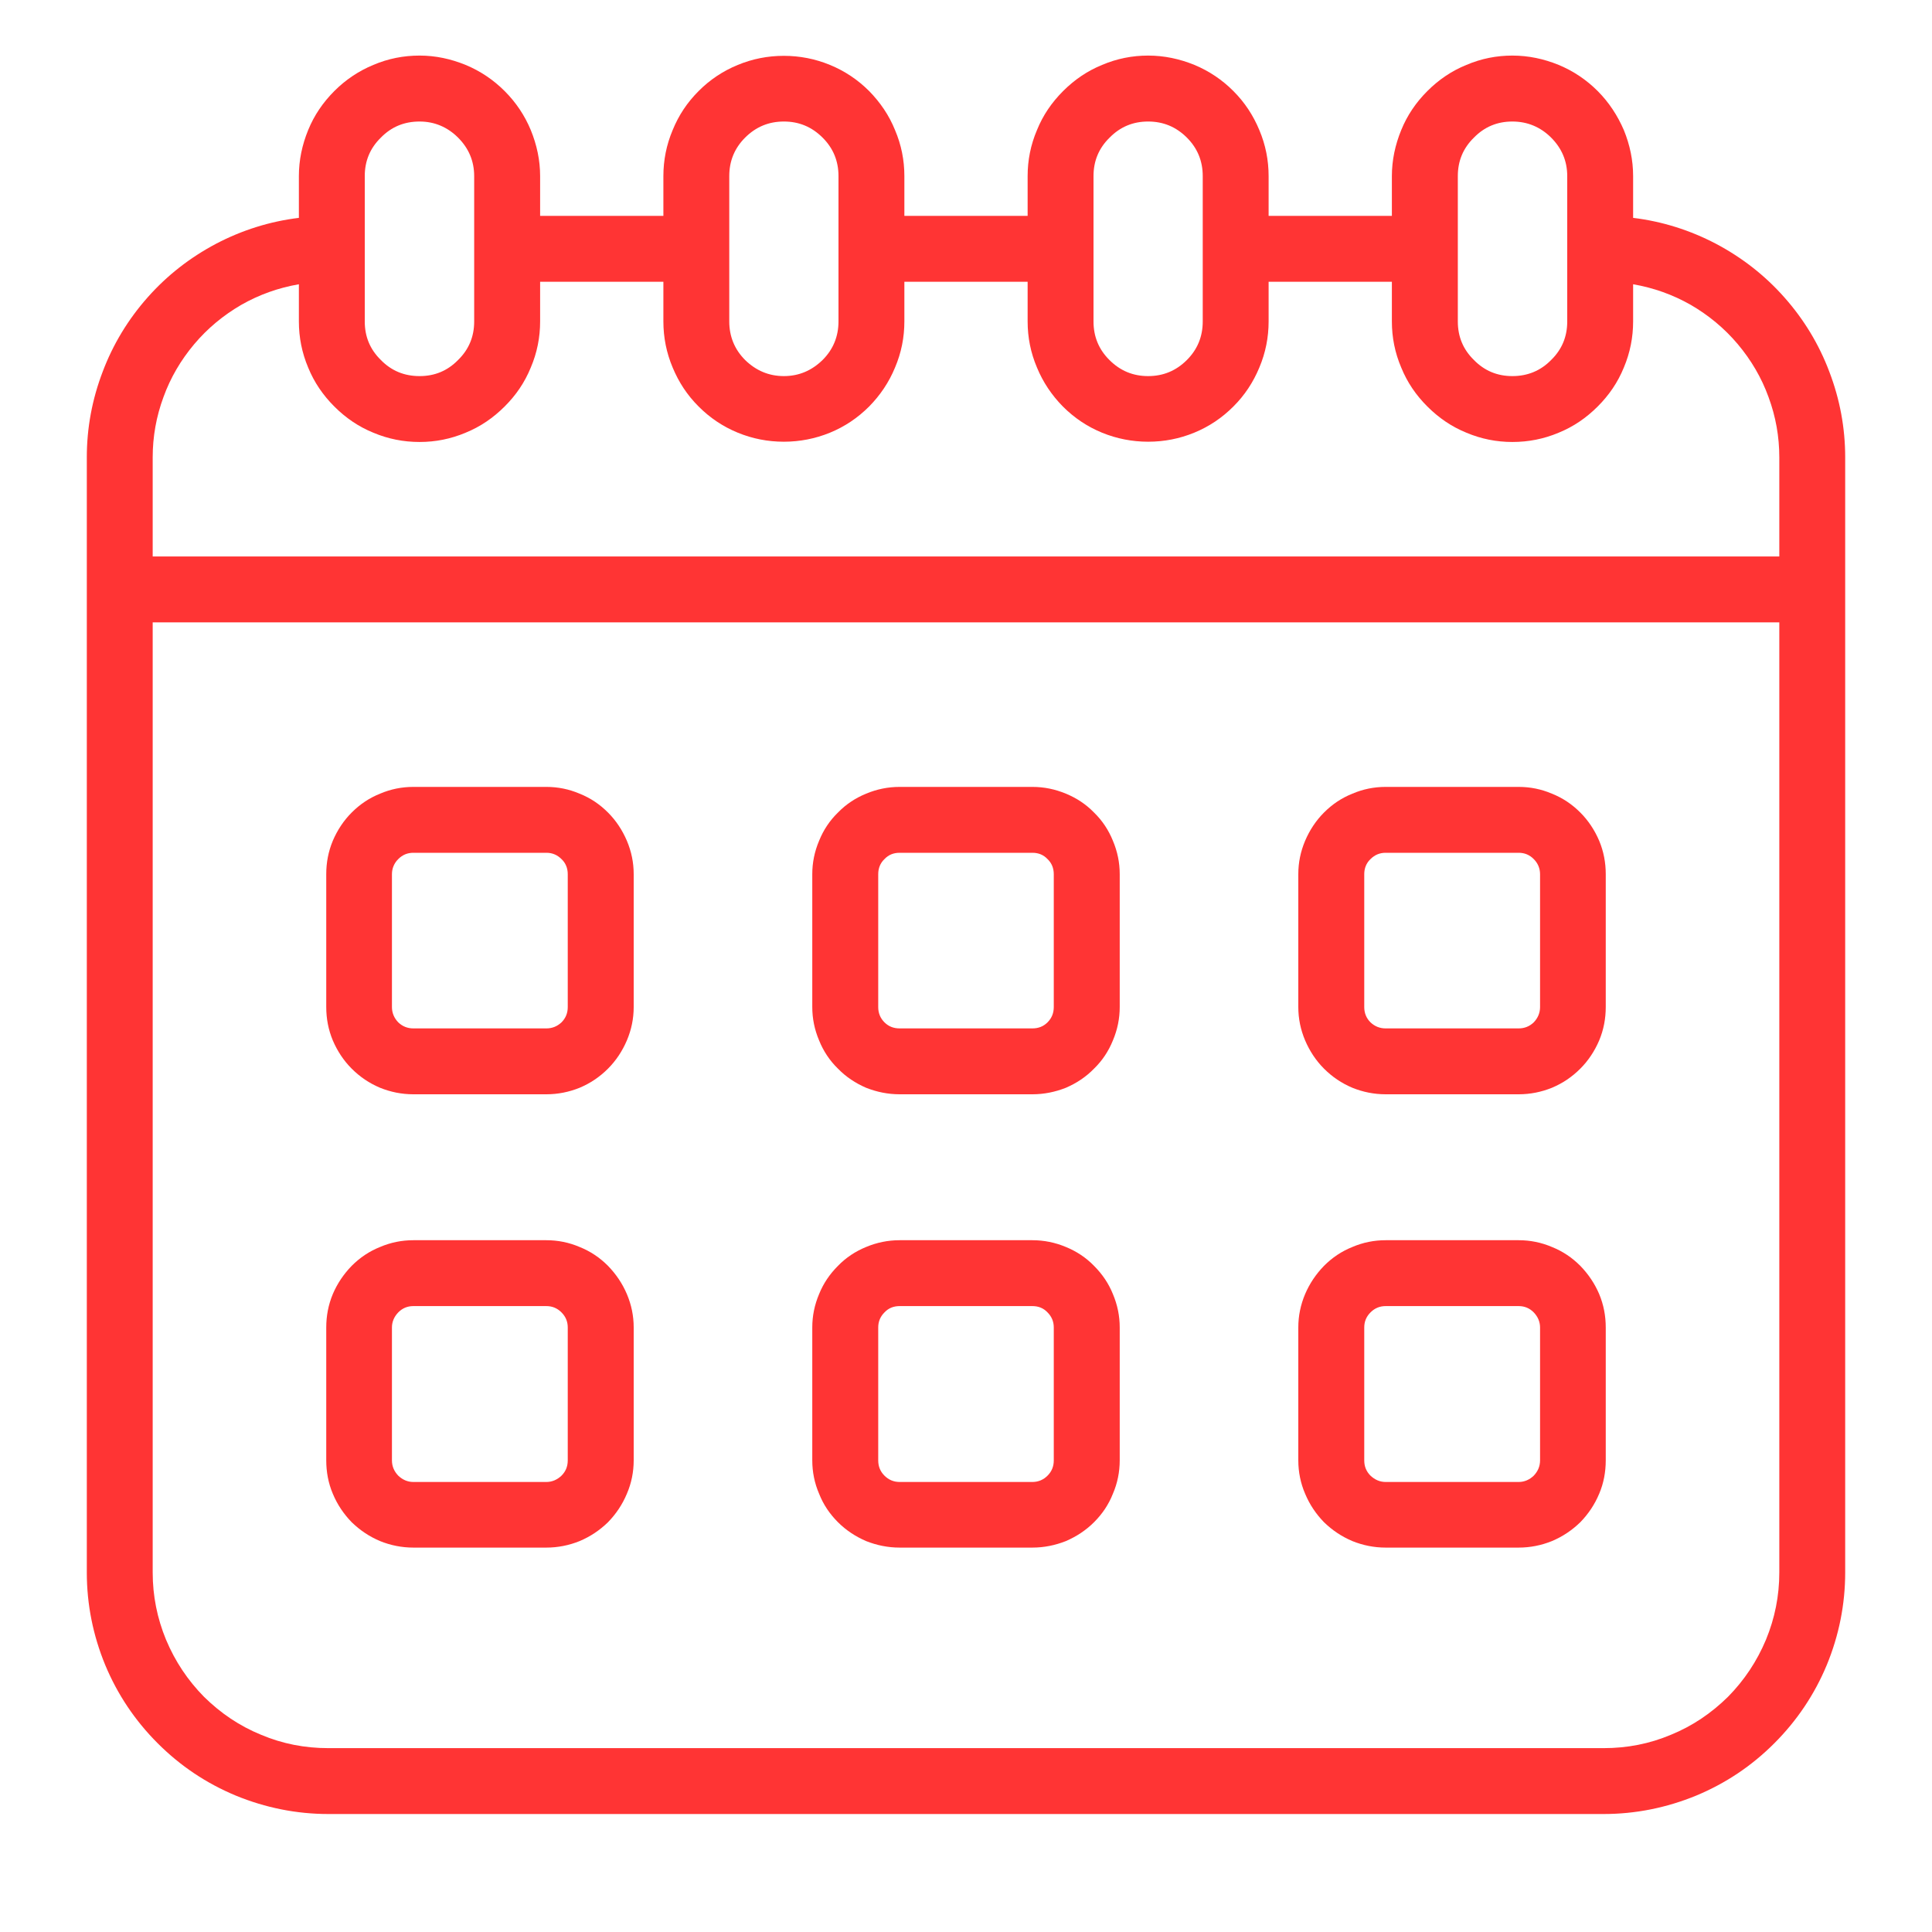<svg xmlns="http://www.w3.org/2000/svg" xmlns:xlink="http://www.w3.org/1999/xlink" width="40" zoomAndPan="magnify" viewBox="0 0 30 30" height="40" preserveAspectRatio="xMidYMid meet" version="1.0"><path fill="#ff3434" d="M 25.359 3.383 L 25.359 2.734 C 25.359 2.488 25.309 2.25 25.215 2.02 C 25.117 1.793 24.984 1.59 24.809 1.414 C 24.633 1.238 24.43 1.102 24.203 1.008 C 23.973 0.914 23.734 0.863 23.484 0.863 C 23.238 0.863 23 0.91 22.77 1.008 C 22.539 1.102 22.34 1.238 22.164 1.414 C 21.988 1.59 21.852 1.789 21.758 2.02 C 21.664 2.25 21.613 2.488 21.613 2.734 L 21.613 3.352 L 19.699 3.352 L 19.699 2.734 C 19.699 2.488 19.652 2.25 19.555 2.02 C 19.461 1.793 19.328 1.59 19.152 1.414 C 18.977 1.238 18.773 1.102 18.547 1.008 C 18.316 0.914 18.078 0.863 17.828 0.863 C 17.582 0.863 17.344 0.91 17.113 1.008 C 16.883 1.102 16.684 1.238 16.508 1.414 C 16.332 1.59 16.195 1.789 16.102 2.02 C 16.004 2.25 15.957 2.488 15.957 2.734 L 15.957 3.352 L 14.043 3.352 L 14.043 2.734 C 14.043 2.488 13.996 2.25 13.898 2.02 C 13.805 1.789 13.668 1.59 13.496 1.414 C 13.32 1.238 13.117 1.102 12.887 1.008 C 12.66 0.914 12.418 0.867 12.172 0.867 C 11.922 0.867 11.684 0.914 11.457 1.008 C 11.227 1.102 11.023 1.238 10.848 1.414 C 10.672 1.59 10.539 1.789 10.445 2.02 C 10.348 2.25 10.301 2.488 10.301 2.734 L 10.301 3.352 L 8.387 3.352 L 8.387 2.734 C 8.387 2.488 8.336 2.25 8.242 2.02 C 8.148 1.793 8.012 1.59 7.836 1.414 C 7.66 1.238 7.457 1.102 7.23 1.008 C 7 0.914 6.762 0.863 6.516 0.863 C 6.266 0.863 6.027 0.91 5.797 1.008 C 5.57 1.102 5.367 1.238 5.191 1.414 C 5.016 1.59 4.879 1.789 4.785 2.02 C 4.691 2.25 4.641 2.488 4.641 2.734 L 4.641 3.383 C 4.188 3.438 3.758 3.574 3.355 3.785 C 2.949 4 2.594 4.277 2.293 4.617 C 1.988 4.961 1.754 5.348 1.594 5.773 C 1.43 6.203 1.348 6.645 1.348 7.102 L 1.348 24.418 C 1.348 24.914 1.445 25.395 1.633 25.852 C 1.824 26.312 2.098 26.719 2.449 27.07 C 2.801 27.422 3.203 27.691 3.664 27.883 C 4.121 28.07 4.602 28.168 5.098 28.168 L 24.902 28.168 C 25.398 28.168 25.879 28.07 26.336 27.883 C 26.797 27.691 27.199 27.422 27.551 27.07 C 27.902 26.719 28.176 26.312 28.367 25.852 C 28.555 25.395 28.652 24.914 28.652 24.418 L 28.652 7.102 C 28.652 6.645 28.57 6.203 28.406 5.773 C 28.246 5.348 28.012 4.961 27.707 4.617 C 27.406 4.277 27.051 4 26.645 3.785 C 26.242 3.574 25.812 3.438 25.359 3.383 Z M 22.637 2.734 C 22.637 2.5 22.719 2.301 22.887 2.137 C 23.051 1.969 23.25 1.887 23.484 1.887 C 23.719 1.887 23.922 1.973 24.086 2.137 C 24.25 2.301 24.336 2.5 24.336 2.734 L 24.336 4.992 C 24.336 5.227 24.254 5.426 24.086 5.59 C 23.922 5.758 23.719 5.84 23.484 5.84 C 23.25 5.84 23.051 5.758 22.887 5.59 C 22.719 5.426 22.637 5.227 22.637 4.992 Z M 16.98 2.734 C 16.98 2.5 17.062 2.301 17.23 2.137 C 17.395 1.969 17.594 1.887 17.828 1.887 C 18.062 1.887 18.262 1.969 18.43 2.137 C 18.594 2.301 18.676 2.5 18.676 2.734 L 18.676 4.992 C 18.676 5.227 18.594 5.426 18.43 5.59 C 18.262 5.758 18.062 5.84 17.828 5.84 C 17.594 5.84 17.395 5.758 17.227 5.59 C 17.062 5.426 16.98 5.227 16.98 4.992 Z M 11.324 2.734 C 11.324 2.5 11.406 2.301 11.57 2.137 C 11.738 1.969 11.938 1.887 12.172 1.887 C 12.406 1.887 12.605 1.969 12.773 2.137 C 12.938 2.301 13.02 2.5 13.02 2.734 L 13.02 4.992 C 13.02 5.223 12.938 5.426 12.773 5.59 C 12.605 5.754 12.406 5.84 12.172 5.84 C 11.938 5.84 11.738 5.754 11.57 5.59 C 11.406 5.426 11.324 5.223 11.324 4.992 Z M 5.664 2.734 C 5.664 2.5 5.746 2.301 5.914 2.137 C 6.078 1.969 6.277 1.887 6.516 1.887 C 6.746 1.887 6.949 1.973 7.113 2.137 C 7.277 2.301 7.363 2.5 7.363 2.734 L 7.363 4.992 C 7.363 5.227 7.281 5.426 7.113 5.59 C 6.949 5.758 6.75 5.84 6.516 5.84 C 6.277 5.84 6.078 5.758 5.914 5.59 C 5.746 5.426 5.664 5.227 5.664 4.992 Z M 4.641 4.414 L 4.641 4.992 C 4.641 5.238 4.688 5.477 4.785 5.707 C 4.879 5.938 5.016 6.137 5.191 6.312 C 5.367 6.488 5.566 6.625 5.797 6.719 C 6.027 6.816 6.266 6.863 6.516 6.863 C 6.762 6.863 7 6.816 7.23 6.719 C 7.461 6.625 7.66 6.488 7.836 6.312 C 8.012 6.137 8.148 5.938 8.242 5.707 C 8.34 5.477 8.387 5.238 8.387 4.992 L 8.387 4.375 L 10.301 4.375 L 10.301 4.992 C 10.301 5.238 10.348 5.477 10.445 5.707 C 10.539 5.934 10.672 6.137 10.848 6.312 C 11.023 6.488 11.227 6.625 11.457 6.719 C 11.684 6.812 11.922 6.859 12.172 6.859 C 12.418 6.859 12.66 6.812 12.887 6.719 C 13.117 6.625 13.32 6.488 13.496 6.312 C 13.668 6.137 13.805 5.934 13.898 5.707 C 13.996 5.477 14.043 5.238 14.043 4.992 L 14.043 4.375 L 15.957 4.375 L 15.957 4.992 C 15.957 5.238 16.004 5.477 16.102 5.707 C 16.195 5.934 16.332 6.137 16.504 6.312 C 16.68 6.488 16.883 6.625 17.113 6.719 C 17.34 6.812 17.582 6.859 17.828 6.859 C 18.078 6.859 18.316 6.812 18.543 6.719 C 18.773 6.625 18.977 6.488 19.152 6.312 C 19.328 6.137 19.461 5.934 19.555 5.707 C 19.652 5.477 19.699 5.238 19.699 4.992 L 19.699 4.375 L 21.613 4.375 L 21.613 4.992 C 21.613 5.238 21.66 5.477 21.758 5.707 C 21.852 5.938 21.988 6.137 22.164 6.312 C 22.34 6.488 22.539 6.625 22.77 6.719 C 23 6.816 23.238 6.863 23.484 6.863 C 23.734 6.863 23.973 6.816 24.203 6.719 C 24.434 6.625 24.633 6.488 24.809 6.312 C 24.984 6.137 25.121 5.938 25.215 5.707 C 25.312 5.477 25.359 5.238 25.359 4.992 L 25.359 4.414 C 25.676 4.469 25.973 4.574 26.254 4.734 C 26.531 4.895 26.777 5.098 26.984 5.344 C 27.191 5.59 27.352 5.863 27.461 6.164 C 27.574 6.469 27.629 6.781 27.629 7.102 L 27.629 8.641 L 2.371 8.641 L 2.371 7.102 C 2.371 6.781 2.426 6.469 2.539 6.164 C 2.648 5.863 2.809 5.59 3.016 5.344 C 3.223 5.098 3.469 4.895 3.746 4.734 C 4.027 4.574 4.324 4.469 4.641 4.414 Z M 24.902 27.145 L 5.098 27.145 C 4.734 27.145 4.387 27.078 4.055 26.938 C 3.719 26.801 3.426 26.602 3.168 26.348 C 2.914 26.09 2.719 25.797 2.578 25.461 C 2.441 25.129 2.371 24.781 2.371 24.418 L 2.371 9.664 L 27.629 9.664 L 27.629 24.418 C 27.629 24.781 27.559 25.129 27.422 25.461 C 27.281 25.797 27.086 26.09 26.832 26.348 C 26.574 26.602 26.281 26.801 25.945 26.938 C 25.613 27.078 25.266 27.145 24.902 27.145 Z M 24.902 27.145 " fill-opacity="1" fill-rule="nonzero"/><path fill="#ff3434" d="M 8.484 12.219 L 6.418 12.219 C 6.238 12.219 6.066 12.254 5.902 12.324 C 5.734 12.391 5.59 12.488 5.461 12.617 C 5.336 12.742 5.238 12.891 5.168 13.055 C 5.098 13.223 5.066 13.395 5.066 13.574 L 5.066 15.637 C 5.066 15.816 5.098 15.988 5.168 16.156 C 5.238 16.32 5.336 16.469 5.461 16.594 C 5.59 16.723 5.734 16.82 5.902 16.891 C 6.066 16.957 6.238 16.992 6.418 16.992 L 8.484 16.992 C 8.664 16.992 8.836 16.957 9 16.891 C 9.168 16.82 9.312 16.723 9.441 16.594 C 9.566 16.469 9.664 16.32 9.734 16.156 C 9.805 15.988 9.84 15.816 9.84 15.637 L 9.84 13.574 C 9.84 13.395 9.805 13.223 9.734 13.055 C 9.664 12.891 9.566 12.742 9.441 12.617 C 9.312 12.488 9.168 12.391 9 12.324 C 8.836 12.254 8.664 12.219 8.484 12.219 Z M 8.816 15.637 C 8.816 15.73 8.785 15.809 8.719 15.875 C 8.652 15.938 8.574 15.969 8.484 15.969 L 6.418 15.969 C 6.328 15.969 6.25 15.938 6.184 15.875 C 6.121 15.809 6.086 15.73 6.086 15.637 L 6.086 13.574 C 6.086 13.484 6.121 13.402 6.184 13.34 C 6.25 13.273 6.328 13.242 6.418 13.242 L 8.484 13.242 C 8.574 13.242 8.652 13.273 8.719 13.34 C 8.785 13.402 8.816 13.484 8.816 13.574 Z M 8.816 15.637 " fill-opacity="1" fill-rule="nonzero"/><path fill="#ff3434" d="M 16.031 12.219 L 13.969 12.219 C 13.789 12.219 13.617 12.254 13.449 12.324 C 13.285 12.391 13.137 12.488 13.012 12.617 C 12.883 12.742 12.785 12.891 12.719 13.055 C 12.648 13.223 12.613 13.395 12.613 13.574 L 12.613 15.637 C 12.613 15.816 12.648 15.988 12.719 16.156 C 12.785 16.32 12.883 16.469 13.012 16.594 C 13.137 16.723 13.285 16.82 13.449 16.891 C 13.617 16.957 13.789 16.992 13.969 16.992 L 16.031 16.992 C 16.211 16.992 16.383 16.957 16.551 16.891 C 16.715 16.82 16.863 16.723 16.988 16.594 C 17.117 16.469 17.215 16.32 17.281 16.156 C 17.352 15.988 17.387 15.816 17.387 15.637 L 17.387 13.574 C 17.387 13.395 17.352 13.223 17.281 13.055 C 17.215 12.891 17.117 12.742 16.988 12.617 C 16.863 12.488 16.715 12.391 16.551 12.324 C 16.383 12.254 16.211 12.219 16.031 12.219 Z M 16.363 15.637 C 16.363 15.73 16.332 15.809 16.266 15.875 C 16.203 15.938 16.125 15.969 16.031 15.969 L 13.969 15.969 C 13.875 15.969 13.797 15.938 13.734 15.875 C 13.668 15.809 13.637 15.73 13.637 15.637 L 13.637 13.574 C 13.637 13.484 13.668 13.402 13.734 13.34 C 13.797 13.273 13.875 13.242 13.969 13.242 L 16.031 13.242 C 16.125 13.242 16.203 13.273 16.266 13.34 C 16.332 13.402 16.363 13.484 16.363 13.574 Z M 16.363 15.637 " fill-opacity="1" fill-rule="nonzero"/><path fill="#ff3434" d="M 23.582 12.219 L 21.516 12.219 C 21.336 12.219 21.164 12.254 21 12.324 C 20.832 12.391 20.688 12.488 20.559 12.617 C 20.434 12.742 20.336 12.891 20.266 13.055 C 20.195 13.223 20.16 13.395 20.16 13.574 L 20.16 15.637 C 20.16 15.816 20.195 15.988 20.266 16.156 C 20.336 16.32 20.434 16.469 20.559 16.594 C 20.688 16.723 20.832 16.82 21 16.891 C 21.164 16.957 21.336 16.992 21.516 16.992 L 23.582 16.992 C 23.762 16.992 23.934 16.957 24.098 16.891 C 24.266 16.82 24.41 16.723 24.539 16.594 C 24.664 16.469 24.762 16.32 24.832 16.156 C 24.902 15.988 24.934 15.816 24.934 15.637 L 24.934 13.574 C 24.934 13.395 24.902 13.223 24.832 13.055 C 24.762 12.891 24.664 12.742 24.539 12.617 C 24.41 12.488 24.266 12.391 24.098 12.324 C 23.934 12.254 23.762 12.219 23.582 12.219 Z M 23.914 15.637 C 23.914 15.73 23.879 15.809 23.816 15.875 C 23.75 15.938 23.672 15.969 23.582 15.969 L 21.516 15.969 C 21.426 15.969 21.348 15.938 21.281 15.875 C 21.215 15.809 21.184 15.73 21.184 15.637 L 21.184 13.574 C 21.184 13.484 21.215 13.402 21.281 13.34 C 21.348 13.273 21.426 13.242 21.516 13.242 L 23.582 13.242 C 23.672 13.242 23.75 13.273 23.816 13.34 C 23.879 13.402 23.914 13.484 23.914 13.574 Z M 23.914 15.637 " fill-opacity="1" fill-rule="nonzero"/><path fill="#ff3434" d="M 8.484 19.258 L 6.418 19.258 C 6.238 19.258 6.066 19.293 5.902 19.363 C 5.734 19.43 5.59 19.527 5.461 19.656 C 5.336 19.785 5.238 19.93 5.168 20.094 C 5.098 20.262 5.066 20.434 5.066 20.613 L 5.066 22.676 C 5.066 22.855 5.098 23.031 5.168 23.195 C 5.238 23.363 5.336 23.508 5.461 23.637 C 5.59 23.762 5.734 23.859 5.902 23.93 C 6.066 23.996 6.238 24.031 6.418 24.031 L 8.484 24.031 C 8.664 24.031 8.836 23.996 9 23.93 C 9.168 23.859 9.312 23.762 9.441 23.637 C 9.566 23.508 9.664 23.363 9.734 23.195 C 9.805 23.031 9.84 22.855 9.84 22.676 L 9.84 20.613 C 9.84 20.434 9.805 20.262 9.734 20.094 C 9.664 19.93 9.566 19.785 9.441 19.656 C 9.312 19.527 9.168 19.43 9 19.363 C 8.836 19.293 8.664 19.258 8.484 19.258 Z M 8.816 22.676 C 8.816 22.77 8.785 22.848 8.719 22.914 C 8.652 22.977 8.574 23.012 8.484 23.012 L 6.418 23.012 C 6.328 23.012 6.25 22.977 6.184 22.914 C 6.121 22.848 6.086 22.77 6.086 22.676 L 6.086 20.613 C 6.086 20.523 6.121 20.445 6.184 20.379 C 6.25 20.312 6.328 20.281 6.418 20.281 L 8.484 20.281 C 8.574 20.281 8.652 20.312 8.719 20.379 C 8.785 20.445 8.816 20.523 8.816 20.613 Z M 8.816 22.676 " fill-opacity="1" fill-rule="nonzero"/><path fill="#ff3434" d="M 16.031 19.258 L 13.969 19.258 C 13.789 19.258 13.617 19.293 13.449 19.363 C 13.285 19.43 13.137 19.527 13.012 19.656 C 12.883 19.785 12.785 19.93 12.719 20.094 C 12.648 20.262 12.613 20.434 12.613 20.613 L 12.613 22.676 C 12.613 22.855 12.648 23.031 12.719 23.195 C 12.785 23.363 12.883 23.508 13.012 23.637 C 13.137 23.762 13.285 23.859 13.449 23.93 C 13.617 23.996 13.789 24.031 13.969 24.031 L 16.031 24.031 C 16.211 24.031 16.383 23.996 16.551 23.93 C 16.715 23.859 16.863 23.762 16.988 23.637 C 17.117 23.508 17.215 23.363 17.281 23.195 C 17.352 23.031 17.387 22.855 17.387 22.676 L 17.387 20.613 C 17.387 20.434 17.352 20.262 17.281 20.094 C 17.215 19.93 17.117 19.785 16.988 19.656 C 16.863 19.527 16.715 19.43 16.551 19.363 C 16.383 19.293 16.211 19.258 16.031 19.258 Z M 16.363 22.676 C 16.363 22.77 16.332 22.848 16.266 22.914 C 16.203 22.977 16.125 23.012 16.031 23.012 L 13.969 23.012 C 13.875 23.012 13.797 22.977 13.734 22.914 C 13.668 22.848 13.637 22.77 13.637 22.676 L 13.637 20.613 C 13.637 20.523 13.668 20.445 13.734 20.379 C 13.797 20.312 13.875 20.281 13.969 20.281 L 16.031 20.281 C 16.125 20.281 16.203 20.312 16.266 20.379 C 16.332 20.445 16.363 20.523 16.363 20.613 Z M 16.363 22.676 " fill-opacity="1" fill-rule="nonzero"/><path fill="#ff3434" d="M 23.582 19.258 L 21.516 19.258 C 21.336 19.258 21.164 19.293 21 19.363 C 20.832 19.43 20.688 19.527 20.559 19.656 C 20.434 19.785 20.336 19.93 20.266 20.094 C 20.195 20.262 20.16 20.434 20.16 20.613 L 20.16 22.676 C 20.16 22.855 20.195 23.031 20.266 23.195 C 20.336 23.363 20.434 23.508 20.559 23.637 C 20.688 23.762 20.832 23.859 21 23.93 C 21.164 23.996 21.336 24.031 21.516 24.031 L 23.582 24.031 C 23.762 24.031 23.934 23.996 24.098 23.93 C 24.266 23.859 24.41 23.762 24.539 23.637 C 24.664 23.508 24.762 23.363 24.832 23.195 C 24.902 23.031 24.934 22.855 24.934 22.676 L 24.934 20.613 C 24.934 20.434 24.902 20.262 24.832 20.094 C 24.762 19.93 24.664 19.785 24.539 19.656 C 24.41 19.527 24.266 19.43 24.098 19.363 C 23.934 19.293 23.762 19.258 23.582 19.258 Z M 23.914 22.676 C 23.914 22.77 23.879 22.848 23.816 22.914 C 23.75 22.977 23.672 23.012 23.582 23.012 L 21.516 23.012 C 21.426 23.012 21.348 22.977 21.281 22.914 C 21.215 22.848 21.184 22.77 21.184 22.676 L 21.184 20.613 C 21.184 20.523 21.215 20.445 21.281 20.379 C 21.348 20.312 21.426 20.281 21.516 20.281 L 23.582 20.281 C 23.672 20.281 23.75 20.312 23.816 20.379 C 23.879 20.445 23.914 20.523 23.914 20.613 Z M 23.914 22.676 " fill-opacity="1" fill-rule="nonzero"/></svg>